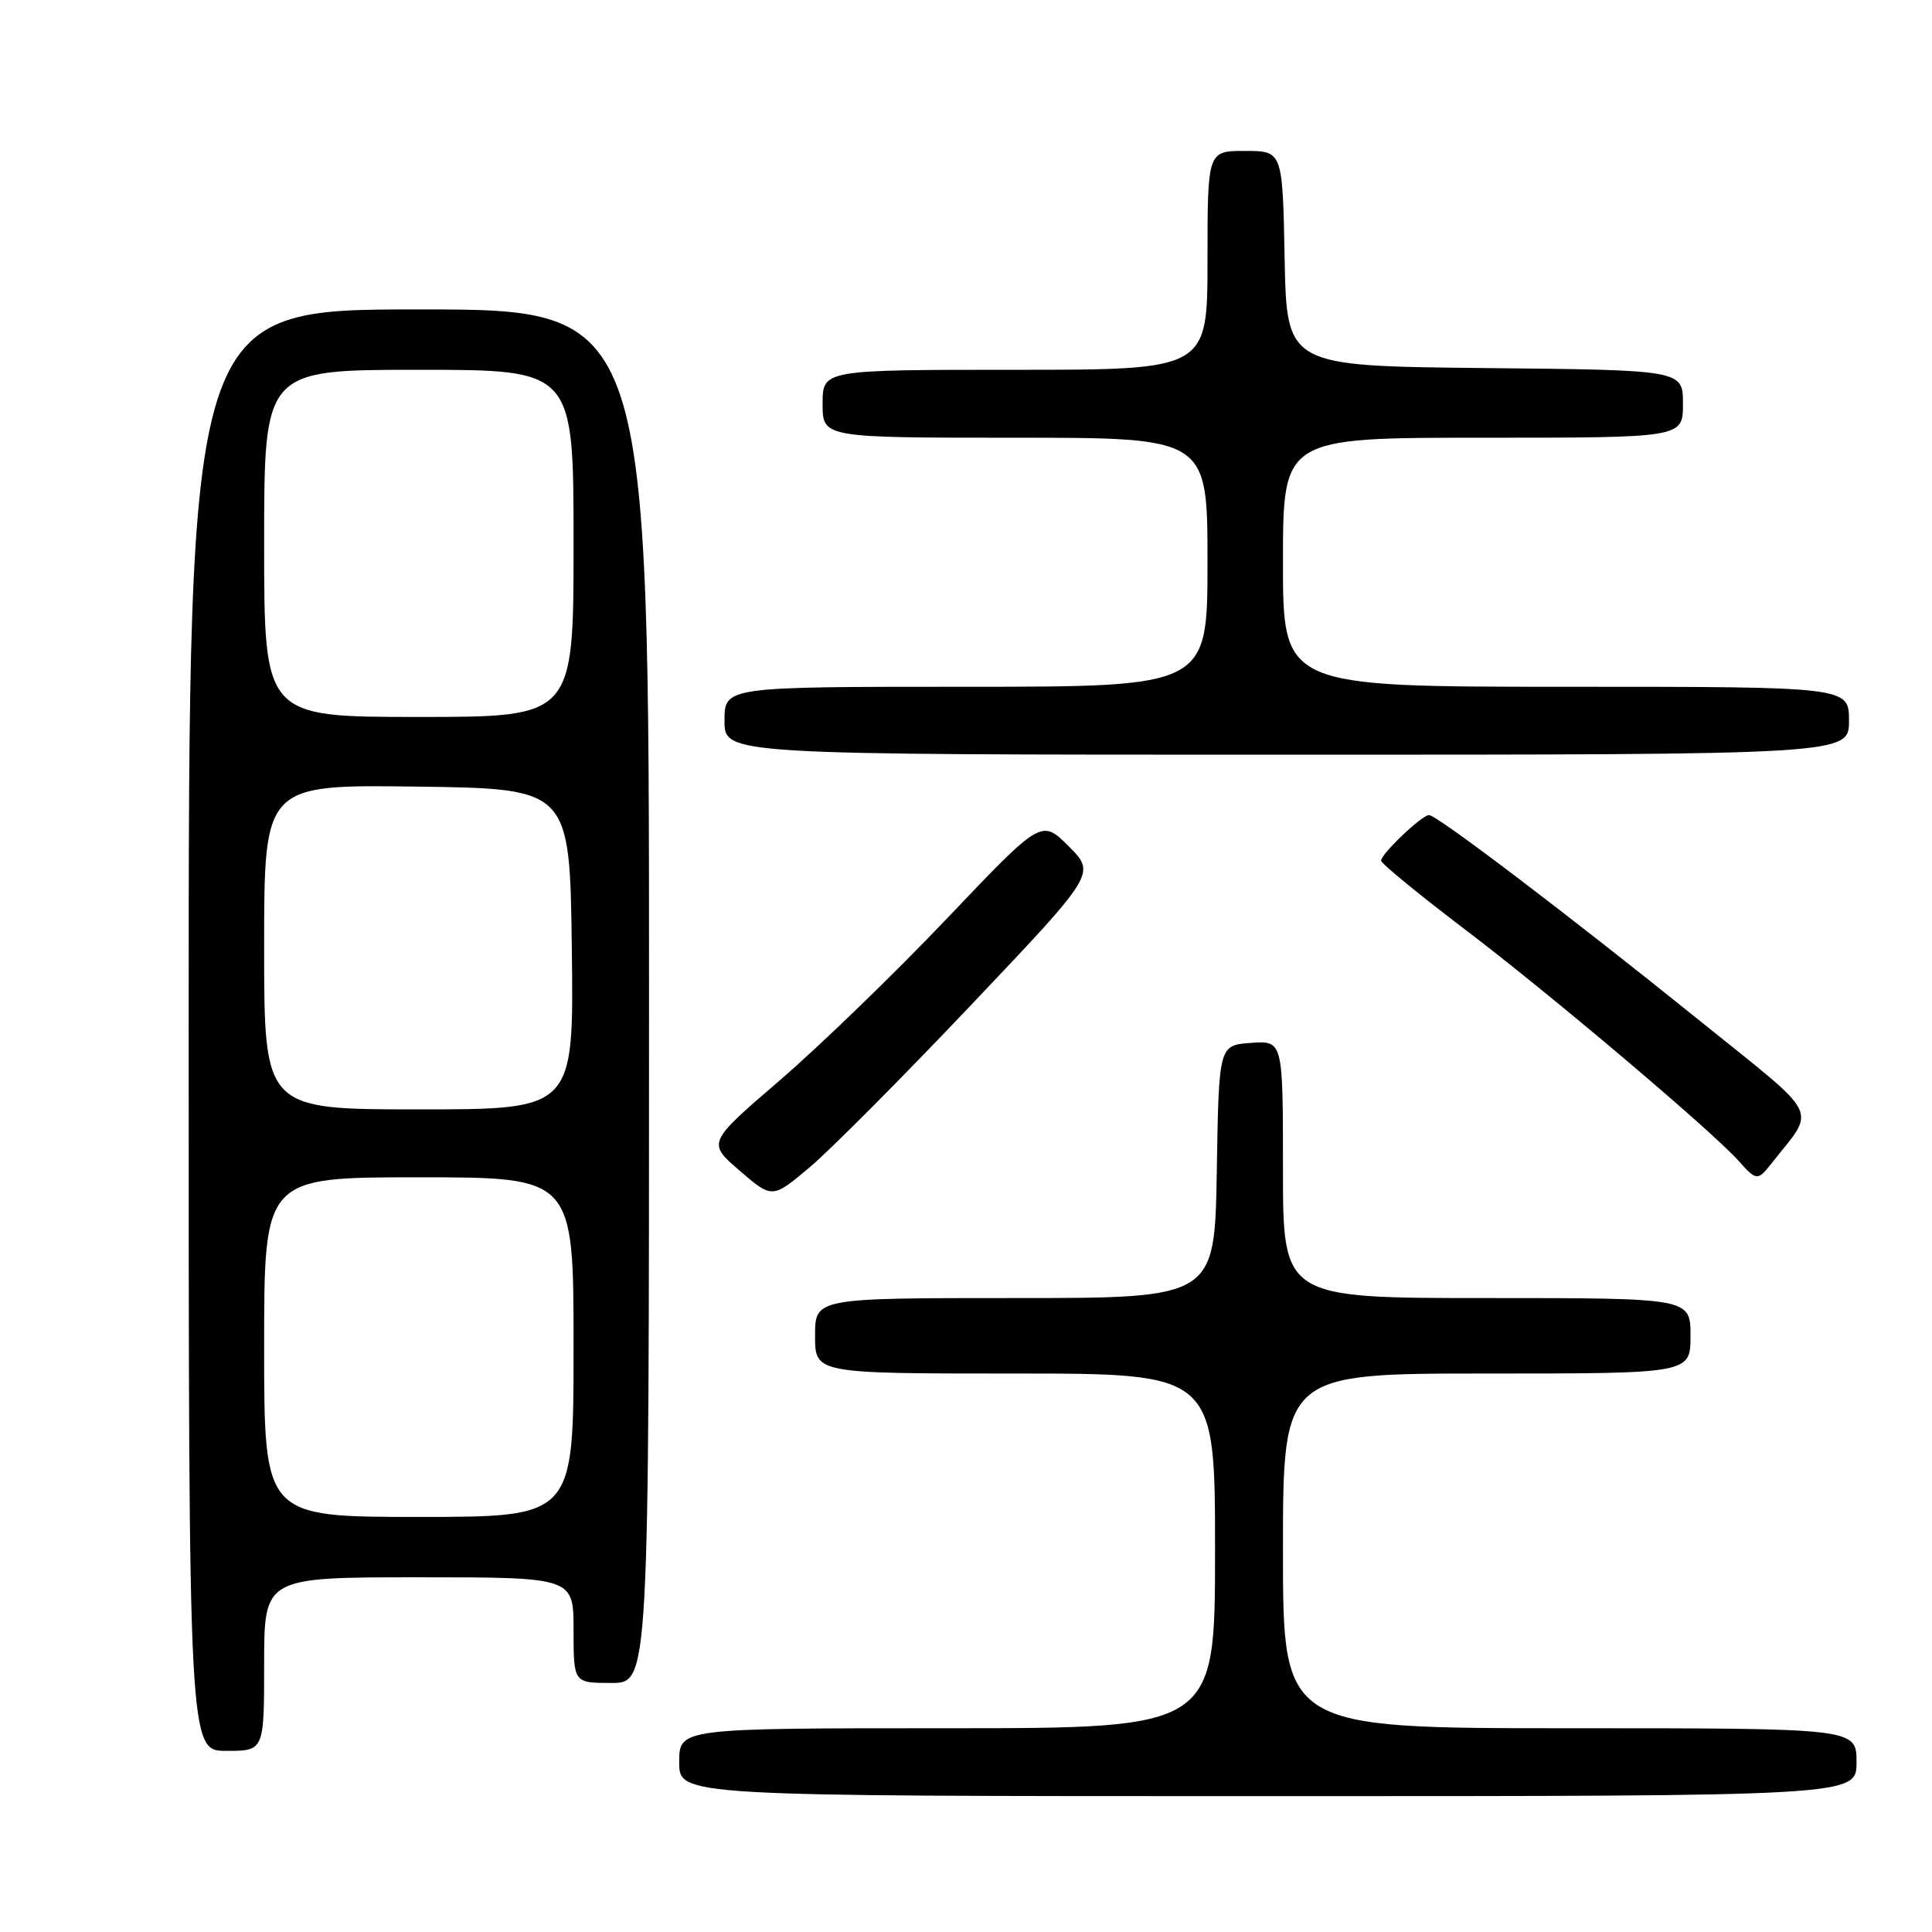 <?xml version="1.0" encoding="UTF-8" standalone="no"?>
<!DOCTYPE svg PUBLIC "-//W3C//DTD SVG 1.1//EN" "http://www.w3.org/Graphics/SVG/1.1/DTD/svg11.dtd" >
<svg xmlns="http://www.w3.org/2000/svg" xmlns:xlink="http://www.w3.org/1999/xlink" version="1.1" viewBox="0 0 256 256">
 <g >
 <path fill="currentColor"
d=" M 246.00 233.50 C 246.00 229.00 246.00 229.00 208.00 229.00 C 170.00 229.00 170.00 229.00 170.00 205.50 C 170.00 182.00 170.00 182.00 197.00 182.00 C 224.00 182.00 224.00 182.00 224.00 177.00 C 224.00 172.00 224.00 172.00 197.00 172.00 C 170.00 172.00 170.00 172.00 170.00 154.94 C 170.00 137.89 170.00 137.89 165.75 138.19 C 161.50 138.50 161.50 138.50 161.23 155.25 C 160.95 172.00 160.95 172.00 134.48 172.00 C 108.00 172.00 108.00 172.00 108.00 177.00 C 108.00 182.00 108.00 182.00 134.50 182.00 C 161.00 182.00 161.00 182.00 161.00 205.50 C 161.00 229.00 161.00 229.00 125.50 229.00 C 90.00 229.00 90.00 229.00 90.00 233.50 C 90.00 238.00 90.00 238.00 168.00 238.00 C 246.00 238.00 246.00 238.00 246.00 233.50 Z  M 35.00 220.50 C 35.00 209.00 35.00 209.00 55.50 209.00 C 76.00 209.00 76.00 209.00 76.00 216.00 C 76.00 223.00 76.00 223.00 81.00 223.00 C 86.00 223.00 86.00 223.00 86.00 132.00 C 86.00 41.00 86.00 41.00 55.50 41.00 C 25.00 41.00 25.00 41.00 25.00 136.50 C 25.00 232.00 25.00 232.00 30.00 232.00 C 35.00 232.00 35.00 232.00 35.00 220.50 Z  M 128.72 133.12 C 145.21 115.74 145.21 115.74 141.61 112.14 C 138.00 108.54 138.00 108.54 125.50 121.68 C 118.62 128.91 108.66 138.56 103.36 143.12 C 93.71 151.42 93.71 151.42 98.02 155.13 C 102.33 158.84 102.33 158.84 107.29 154.67 C 110.01 152.38 119.66 142.68 128.72 133.12 Z  M 234.66 154.25 C 240.68 146.59 241.60 148.46 225.26 135.28 C 207.98 121.35 190.41 108.00 189.35 108.00 C 188.41 108.00 183.00 113.15 183.00 114.04 C 183.00 114.41 188.06 118.56 194.25 123.26 C 205.61 131.89 226.89 149.90 230.40 153.85 C 232.71 156.45 232.91 156.47 234.66 154.25 Z  M 245.00 95.50 C 245.00 91.00 245.00 91.00 207.50 91.00 C 170.00 91.00 170.00 91.00 170.00 74.50 C 170.00 58.00 170.00 58.00 196.50 58.00 C 223.00 58.00 223.00 58.00 223.00 53.52 C 223.00 49.03 223.00 49.03 196.75 48.77 C 170.50 48.50 170.50 48.50 170.22 34.25 C 169.95 20.00 169.95 20.00 164.97 20.00 C 160.00 20.00 160.00 20.00 160.00 34.50 C 160.00 49.00 160.00 49.00 134.50 49.00 C 109.00 49.00 109.00 49.00 109.00 53.50 C 109.00 58.00 109.00 58.00 134.50 58.00 C 160.00 58.00 160.00 58.00 160.00 74.50 C 160.00 91.00 160.00 91.00 128.00 91.00 C 96.00 91.00 96.00 91.00 96.00 95.50 C 96.00 100.00 96.00 100.00 170.50 100.00 C 245.00 100.00 245.00 100.00 245.00 95.50 Z  M 35.00 178.50 C 35.00 156.00 35.00 156.00 55.50 156.00 C 76.00 156.00 76.00 156.00 76.00 178.50 C 76.00 201.00 76.00 201.00 55.50 201.00 C 35.00 201.00 35.00 201.00 35.00 178.50 Z  M 35.00 125.48 C 35.00 103.96 35.00 103.96 55.25 104.23 C 75.50 104.50 75.50 104.50 75.77 125.75 C 76.04 147.00 76.04 147.00 55.52 147.00 C 35.00 147.00 35.00 147.00 35.00 125.48 Z  M 35.00 72.00 C 35.00 49.00 35.00 49.00 55.50 49.00 C 76.00 49.00 76.00 49.00 76.00 72.00 C 76.00 95.00 76.00 95.00 55.50 95.00 C 35.00 95.00 35.00 95.00 35.00 72.00 Z "/>
</g>
</svg>